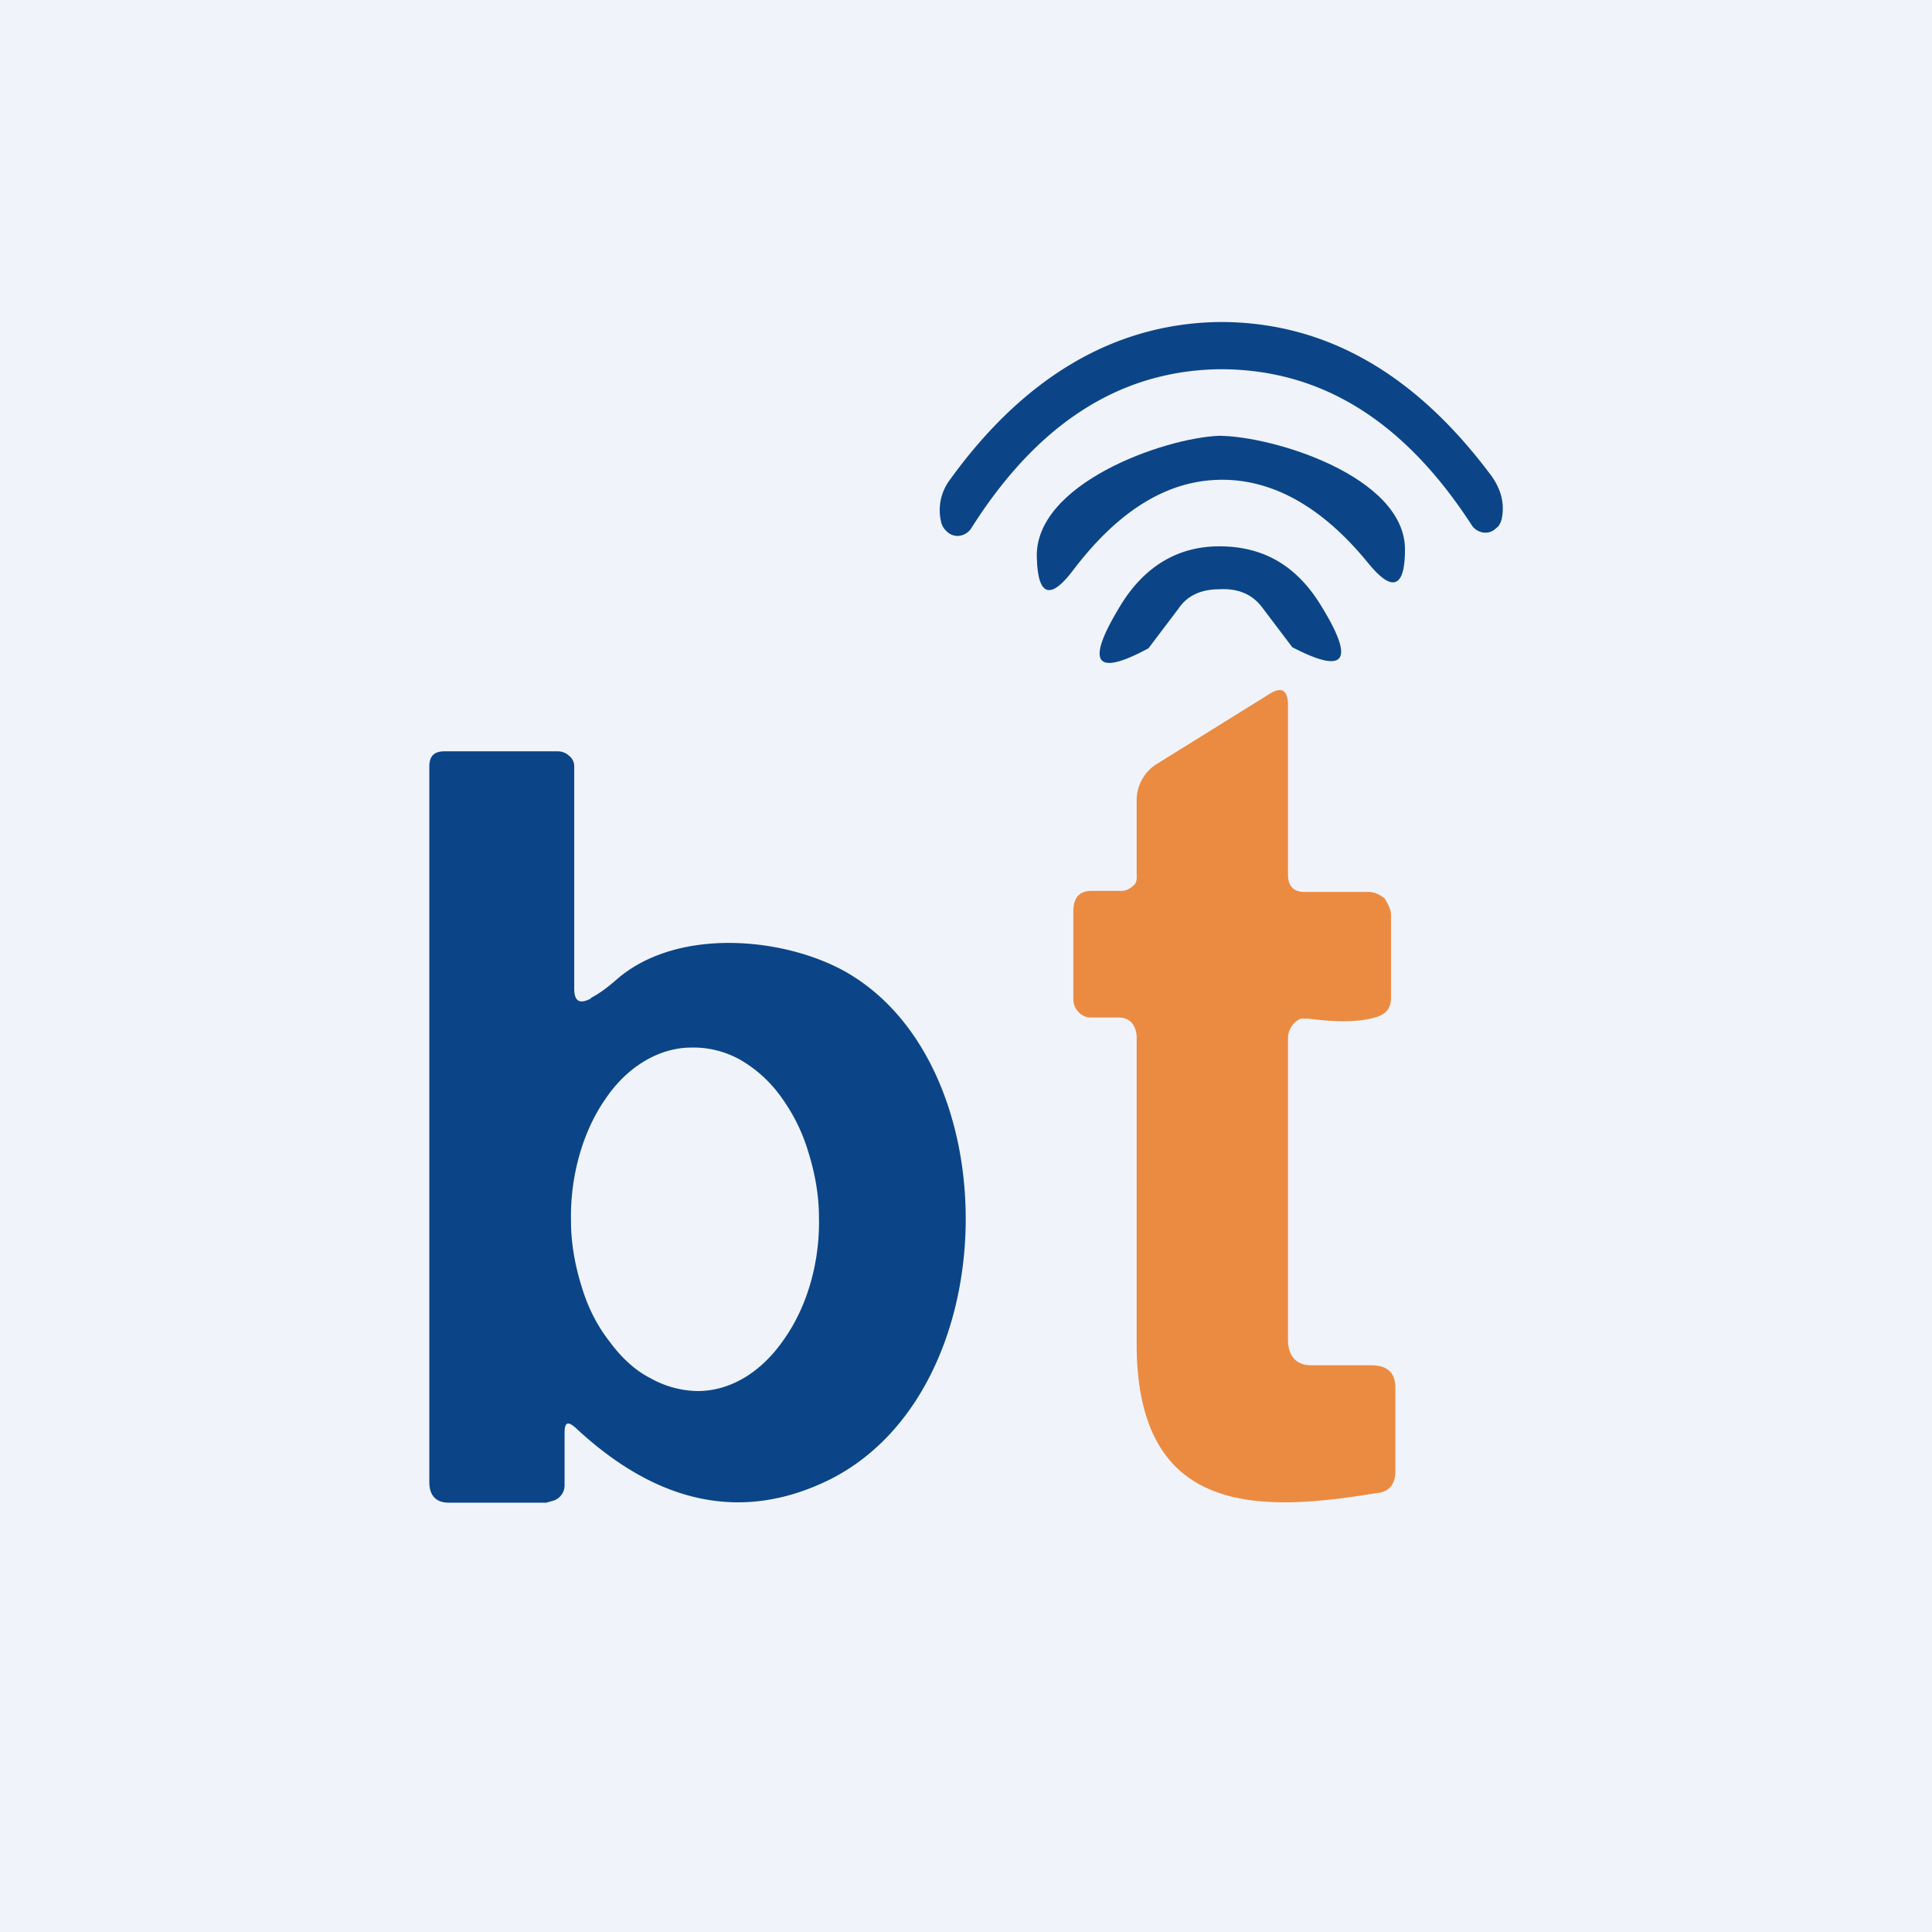 <!-- by TradingView --><svg width="18" height="18" viewBox="0 0 18 18" xmlns="http://www.w3.org/2000/svg"><path fill="#F0F3FA" d="M0 0h18v18H0z"/><path d="M11.37 3c.97 0 1.81.47 2.53 1.44.09.13.12.26.09.4-.01.03-.02.06-.05.08a.14.14 0 0 1-.16.03.15.15 0 0 1-.07-.06c-.63-.97-1.4-1.45-2.34-1.45-.93.01-1.7.5-2.32 1.48a.15.15 0 0 1-.07.06.14.14 0 0 1-.16-.03.16.16 0 0 1-.05-.08.47.47 0 0 1 .08-.4c.7-.97 1.55-1.46 2.52-1.47Z" fill="#0B4588"/><path d="M11.35 4.06c.51 0 1.74.38 1.74 1.06 0 .36-.12.4-.34.13-.43-.53-.9-.79-1.39-.78-.5.01-.95.3-1.36.84-.21.28-.33.25-.34-.11-.03-.69 1.18-1.12 1.7-1.14Z" fill="#0B4588"/><path d="M11.36 5.09c.4 0 .71.17.94.54.33.53.24.66-.26.4l-.28-.37c-.09-.12-.22-.18-.4-.17-.17 0-.3.06-.38.18l-.28.37c-.5.27-.59.14-.26-.4.22-.36.53-.55.92-.55ZM5.5 9.3c.08-.04.16-.1.24-.17.59-.52 1.67-.39 2.23-.02 1.43.93 1.38 3.85-.23 4.67-.8.4-1.6.25-2.38-.48-.07-.06-.1-.05-.1.05v.49a.15.15 0 0 1-.1.14l-.07.02h-.91c-.12 0-.18-.07-.18-.19V7.14c0-.1.05-.14.14-.14H5.2c.04 0 .08.02.1.04.04.03.05.07.05.1v2.07c0 .12.05.15.16.09Zm1 3.66c.31 0 .6-.18.81-.49.21-.3.33-.71.32-1.13 0-.21-.04-.42-.1-.61-.06-.2-.15-.37-.26-.52a1.21 1.21 0 0 0-.38-.34.89.89 0 0 0-.45-.11c-.3 0-.6.18-.8.48-.21.3-.33.72-.32 1.14 0 .21.04.42.1.61.06.2.15.37.26.51.11.15.24.27.38.34.14.08.3.12.45.12Z" fill="#0B4588"/><path d="M10.42 9.48h-.27a.15.15 0 0 1-.1-.05.17.17 0 0 1-.05-.11v-.83c0-.13.06-.19.17-.19h.28c.04 0 .08-.02.11-.05.04-.03.03-.08.03-.13v-.67a.4.4 0 0 1 .2-.34l1.03-.64c.12-.08.18-.04.18.1v1.58c0 .1.05.16.15.16h.6c.05 0 .1.02.15.06.03.05.06.1.06.16v.76c0 .1-.04.15-.12.18-.14.05-.36.06-.65.02h-.07a.17.17 0 0 0-.06.04.2.2 0 0 0-.06.14v2.81c0 .16.08.24.22.24h.55c.16 0 .23.07.23.21v.78c0 .12-.06.19-.17.2-1.09.18-2.25.23-2.24-1.41V9.65c-.01-.11-.07-.17-.17-.17Z" fill="#EB8B41"/></svg>